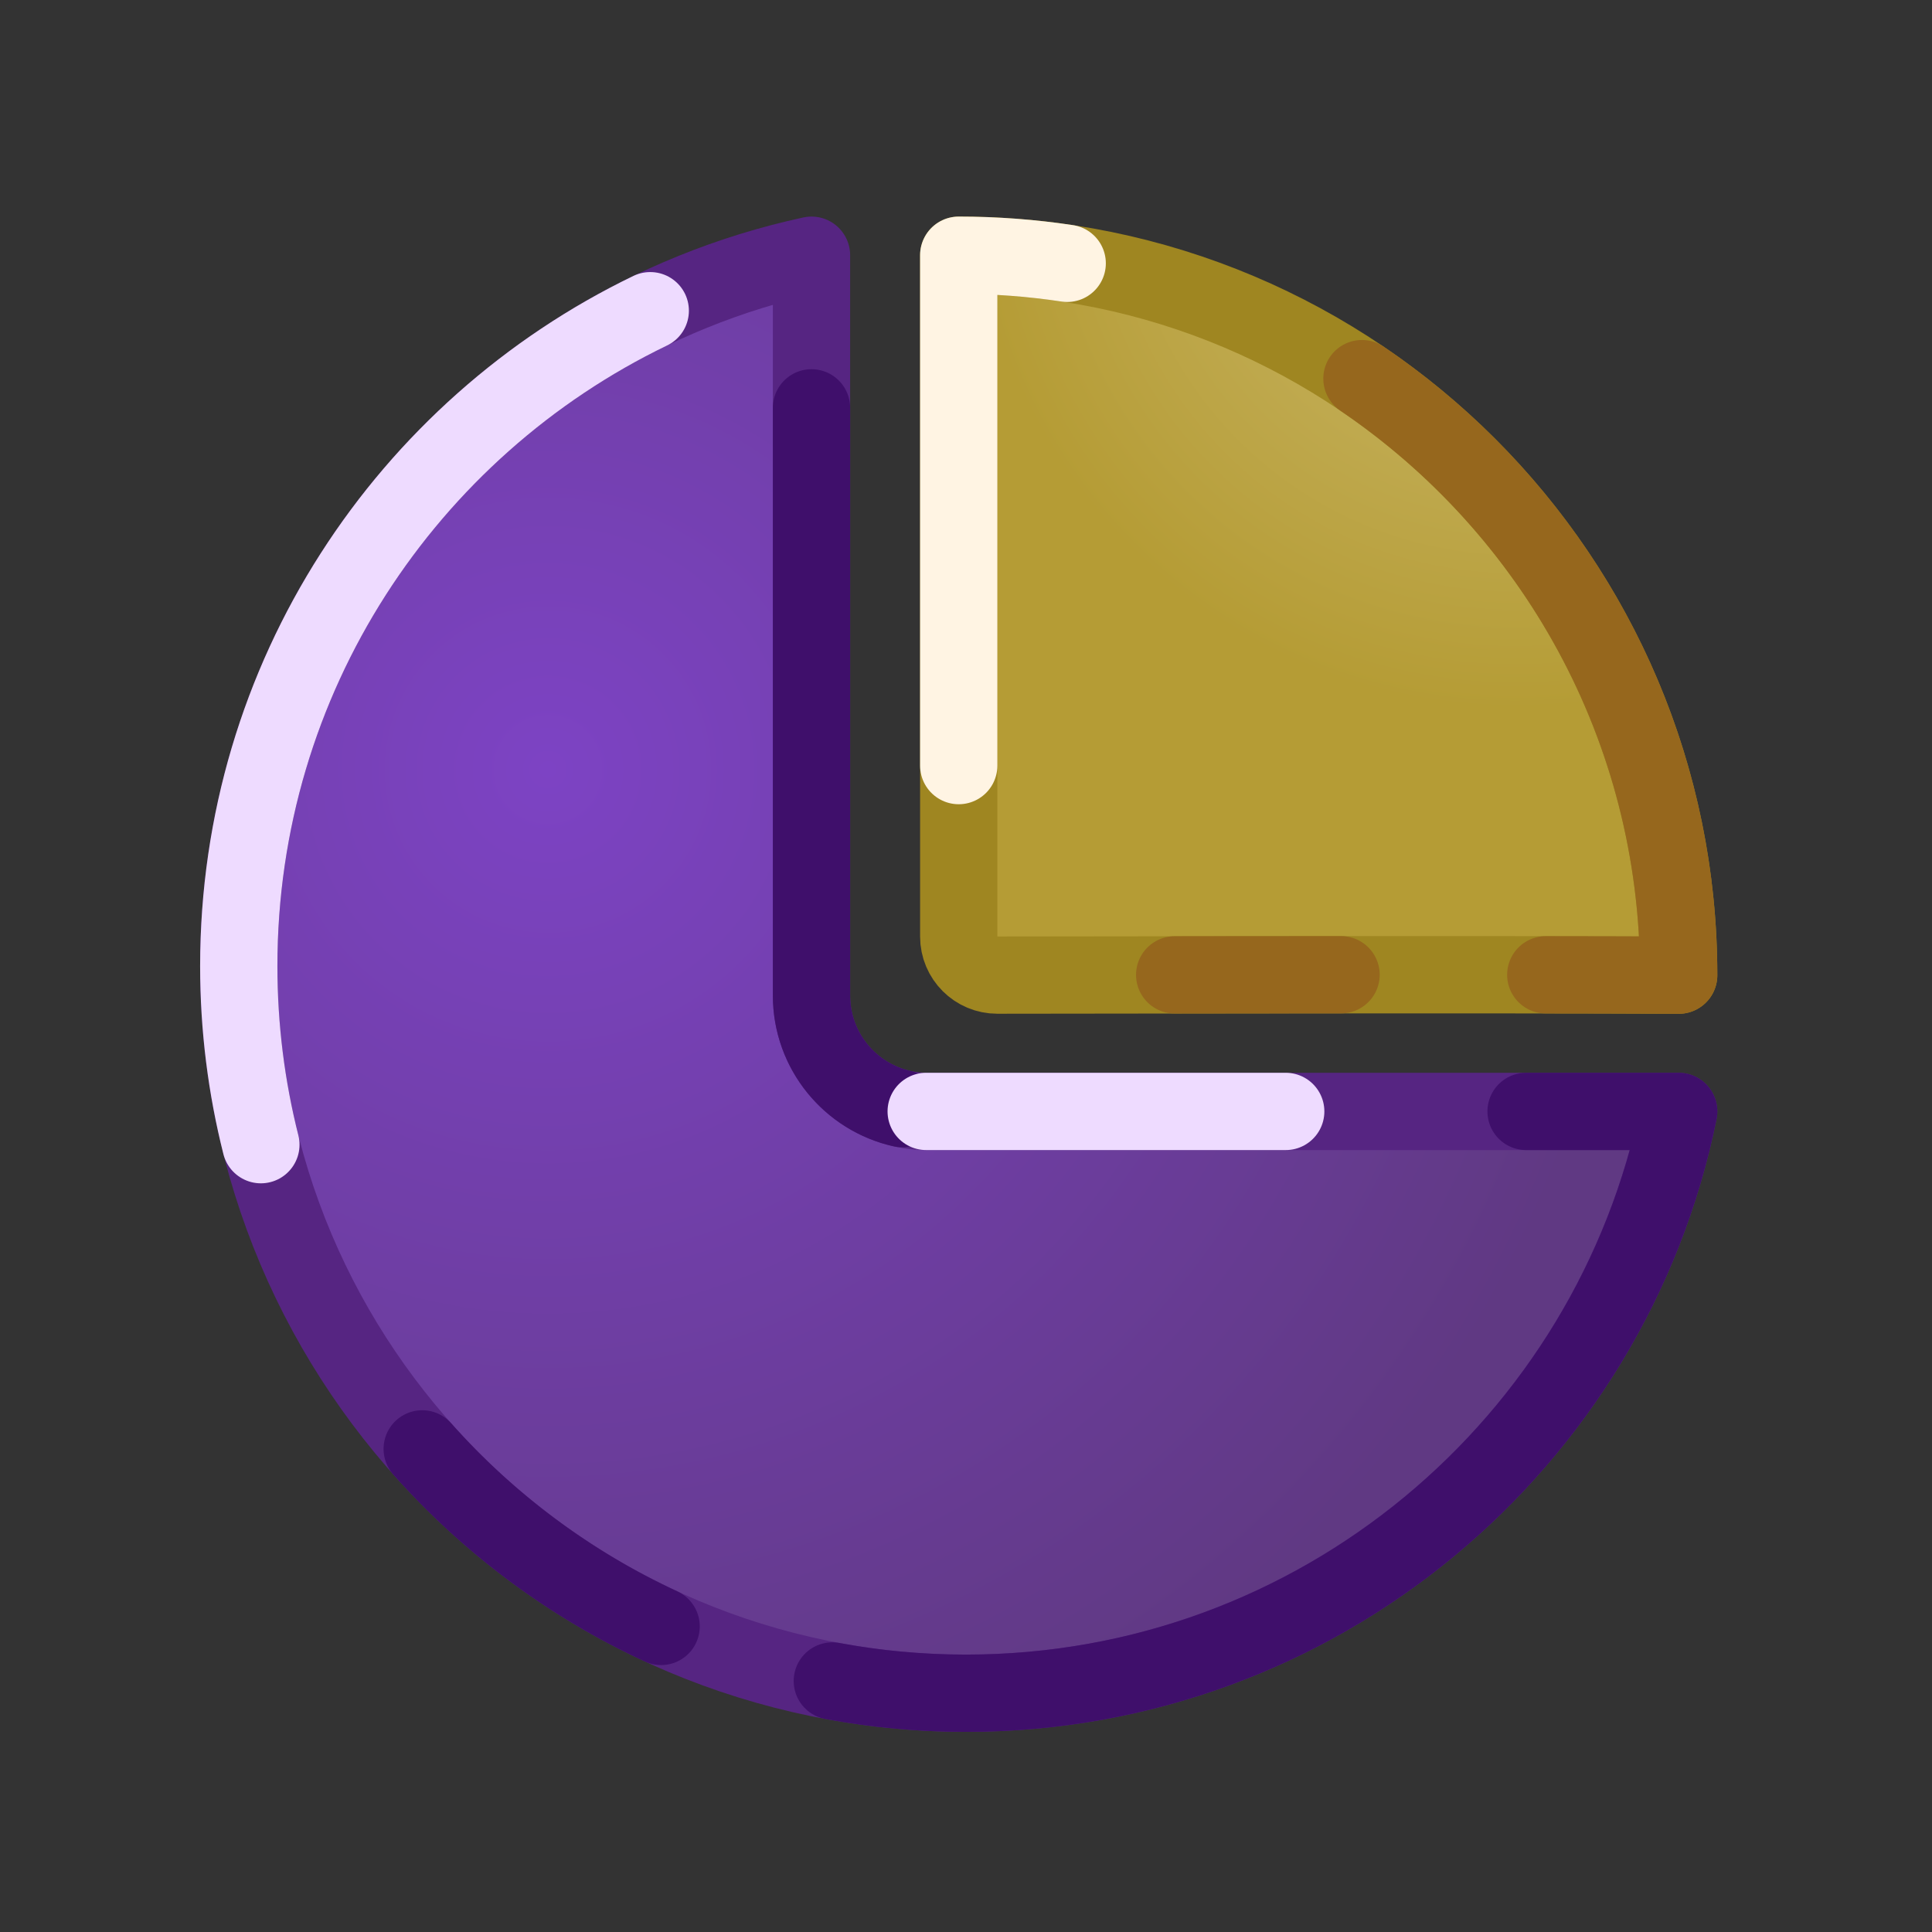 <?xml version="1.0" encoding="utf-8"?>
<svg xmlns="http://www.w3.org/2000/svg" xmlns:xlink="http://www.w3.org/1999/xlink" width="250" height="250">
  <rect width="100%" height="100%" fill="#333333" stroke="none"/>
  <clipPath id="cl_3">
    <rect width="250" height="250"></rect>
  </clipPath>
  <g clip-path="url(#cl_3)">
    <defs>
      <radialGradient id="gradient_0" gradientUnits="userSpaceOnUse" cx="-54.095" cy="-25.423" fx="-54.095" fy="-25.423" r="140.802" fr="0">
        <stop offset="0" stop-color="#7D43C4"></stop>
        <stop offset="1" stop-color="#603983"></stop>
      </radialGradient>
    </defs>
    <path fill="url(#gradient_0)" transform="translate(125 125)" d="M-19.992 3.818C-19.992 12.102 -13.277 18.818 -4.992 18.818C-4.992 18.818 78.638 18.818 92.221 18.818C83.503 61.773 45.527 94.103 0 94.103C-51.972 94.103 -94.103 51.972 -94.103 0C-94.103 -45.111 -62.36 -82.809 -19.992 -91.975C-19.992 -82.809 -19.992 3.818 -19.992 3.818Z"></path>
    <path fill="none" stroke="#562582" stroke-width="10" stroke-linejoin="round" transform="translate(125 125)" d="M-19.992 3.818C-19.992 12.102 -13.277 18.818 -4.992 18.818C-4.992 18.818 78.638 18.818 92.221 18.818C83.503 61.773 45.527 94.103 0 94.103C-51.972 94.103 -94.103 51.972 -94.103 0C-94.103 -45.111 -62.36 -82.809 -19.992 -91.975C-19.992 -82.809 -19.992 3.818 -19.992 3.818Z"></path>
    <path fill="none" stroke="#3F0F6B" stroke-width="10" stroke-linecap="round" stroke-linejoin="round" transform="translate(125 125)" d="M72.474 18.818C81.673 18.818 88.963 18.818 92.221 18.818C83.503 61.773 45.527 94.103 0 94.103C-5.909 94.103 -11.69 93.559 -17.297 92.517"></path>
    <path fill="none" stroke="#3F0F6B" stroke-width="10" stroke-linecap="round" stroke-linejoin="round" transform="translate(125 125)" d="M-19.992 -72.226C-19.992 -43.871 -19.992 3.818 -19.992 3.818M-19.992 3.818C-19.992 10.971 -14.986 16.954 -8.285 18.455"></path>
    <path fill="none" stroke="#3F0F6B" stroke-width="10" stroke-linecap="round" stroke-linejoin="round" transform="translate(125 125)" d="M-39.452 85.459C-51.293 79.983 -61.804 72.119 -70.366 62.484"></path>
    <path fill="none" stroke="#EEDBFF" stroke-width="10" stroke-linecap="round" stroke-linejoin="round" transform="translate(125 125)" d="M-5.151 18.817C-5.098 18.818 -5.045 18.818 -4.992 18.818C-4.992 18.818 17.706 18.818 41.372 18.818"></path>
    <path fill="none" stroke="#EEDBFF" stroke-width="10" stroke-linecap="round" stroke-linejoin="round" transform="translate(125 125)" d="M-91.242 23.121C-93.111 15.724 -94.103 7.978 -94.103 0C-94.103 -37.331 -72.365 -69.586 -40.857 -84.795"></path>
    <clipPath id="cl_4">
      <path d="M105.008 128.818C105.008 137.102 111.724 143.818 120.008 143.818C120.008 143.818 203.638 143.818 217.221 143.818C208.503 186.773 170.527 219.103 125 219.103C73.028 219.103 30.897 176.972 30.897 125C30.897 79.888 62.64 42.191 105.008 33.025C105.008 42.191 105.008 128.818 105.008 128.818Z"></path>
    </clipPath>
    <g clip-path="url(#cl_4)">
      <path fill="#D3A8FF" fill-opacity="0.2" transform="translate(-75.8 117.097)" d="M0 -3.8743e-06L187.291 -187.291L239.617 -187.291L0 52.326L0 -3.8743e-06Z"></path>
    </g>
    <defs>
      <radialGradient id="gradient_1" gradientUnits="userSpaceOnUse" cx="25.423" cy="-58.445" fx="25.423" fy="-58.445" r="70.671" fr="0">
        <stop offset="0" stop-color="#CCBA6F"></stop>
        <stop offset="1" stop-color="#B59C35"></stop>
      </radialGradient>
    </defs>
    <path fill="url(#gradient_1)" transform="translate(170.64 79.606)" d="M-46.581 -46.581C4.871 -46.581 46.581 -4.871 46.581 46.581C23.607 46.458 -41.581 46.572 -41.581 46.572C-44.344 46.577 -46.581 44.344 -46.581 41.581C-46.581 41.581 -46.581 -28.314 -46.581 -46.581Z"></path>
    <path fill="none" stroke="#9F8621" stroke-width="10" stroke-linejoin="round" transform="translate(170.64 79.606)" d="M-46.581 -46.581C4.871 -46.581 46.581 -4.871 46.581 46.581C23.607 46.458 -41.581 46.572 -41.581 46.572C-44.344 46.577 -46.581 44.344 -46.581 41.581C-46.581 41.581 -46.581 -28.314 -46.581 -46.581Z"></path>
    <path fill="none" stroke="#96671D" stroke-width="10" stroke-linecap="round" stroke-linejoin="round" transform="translate(170.64 79.606)" d="M5.594 -30.612C30.326 -13.862 46.581 14.461 46.581 46.581C42.158 46.557 36.169 46.543 29.383 46.534"></path>
    <path fill="none" stroke="#96671D" stroke-width="10" stroke-linecap="round" stroke-linejoin="round" transform="translate(170.64 79.606)" d="M2.892 46.526C-4.651 46.529 -12.077 46.535 -18.636 46.541"></path>
    <path fill="none" stroke="#FFF4E3" stroke-width="10" stroke-linecap="round" stroke-linejoin="round" transform="translate(170.64 79.606)" d="M-46.581 19.462C-46.581 -2.656 -46.581 -34.998 -46.581 -46.581M-46.581 -46.581C-41.81 -46.581 -37.123 -46.222 -32.545 -45.531"></path>
  </g>
</svg>